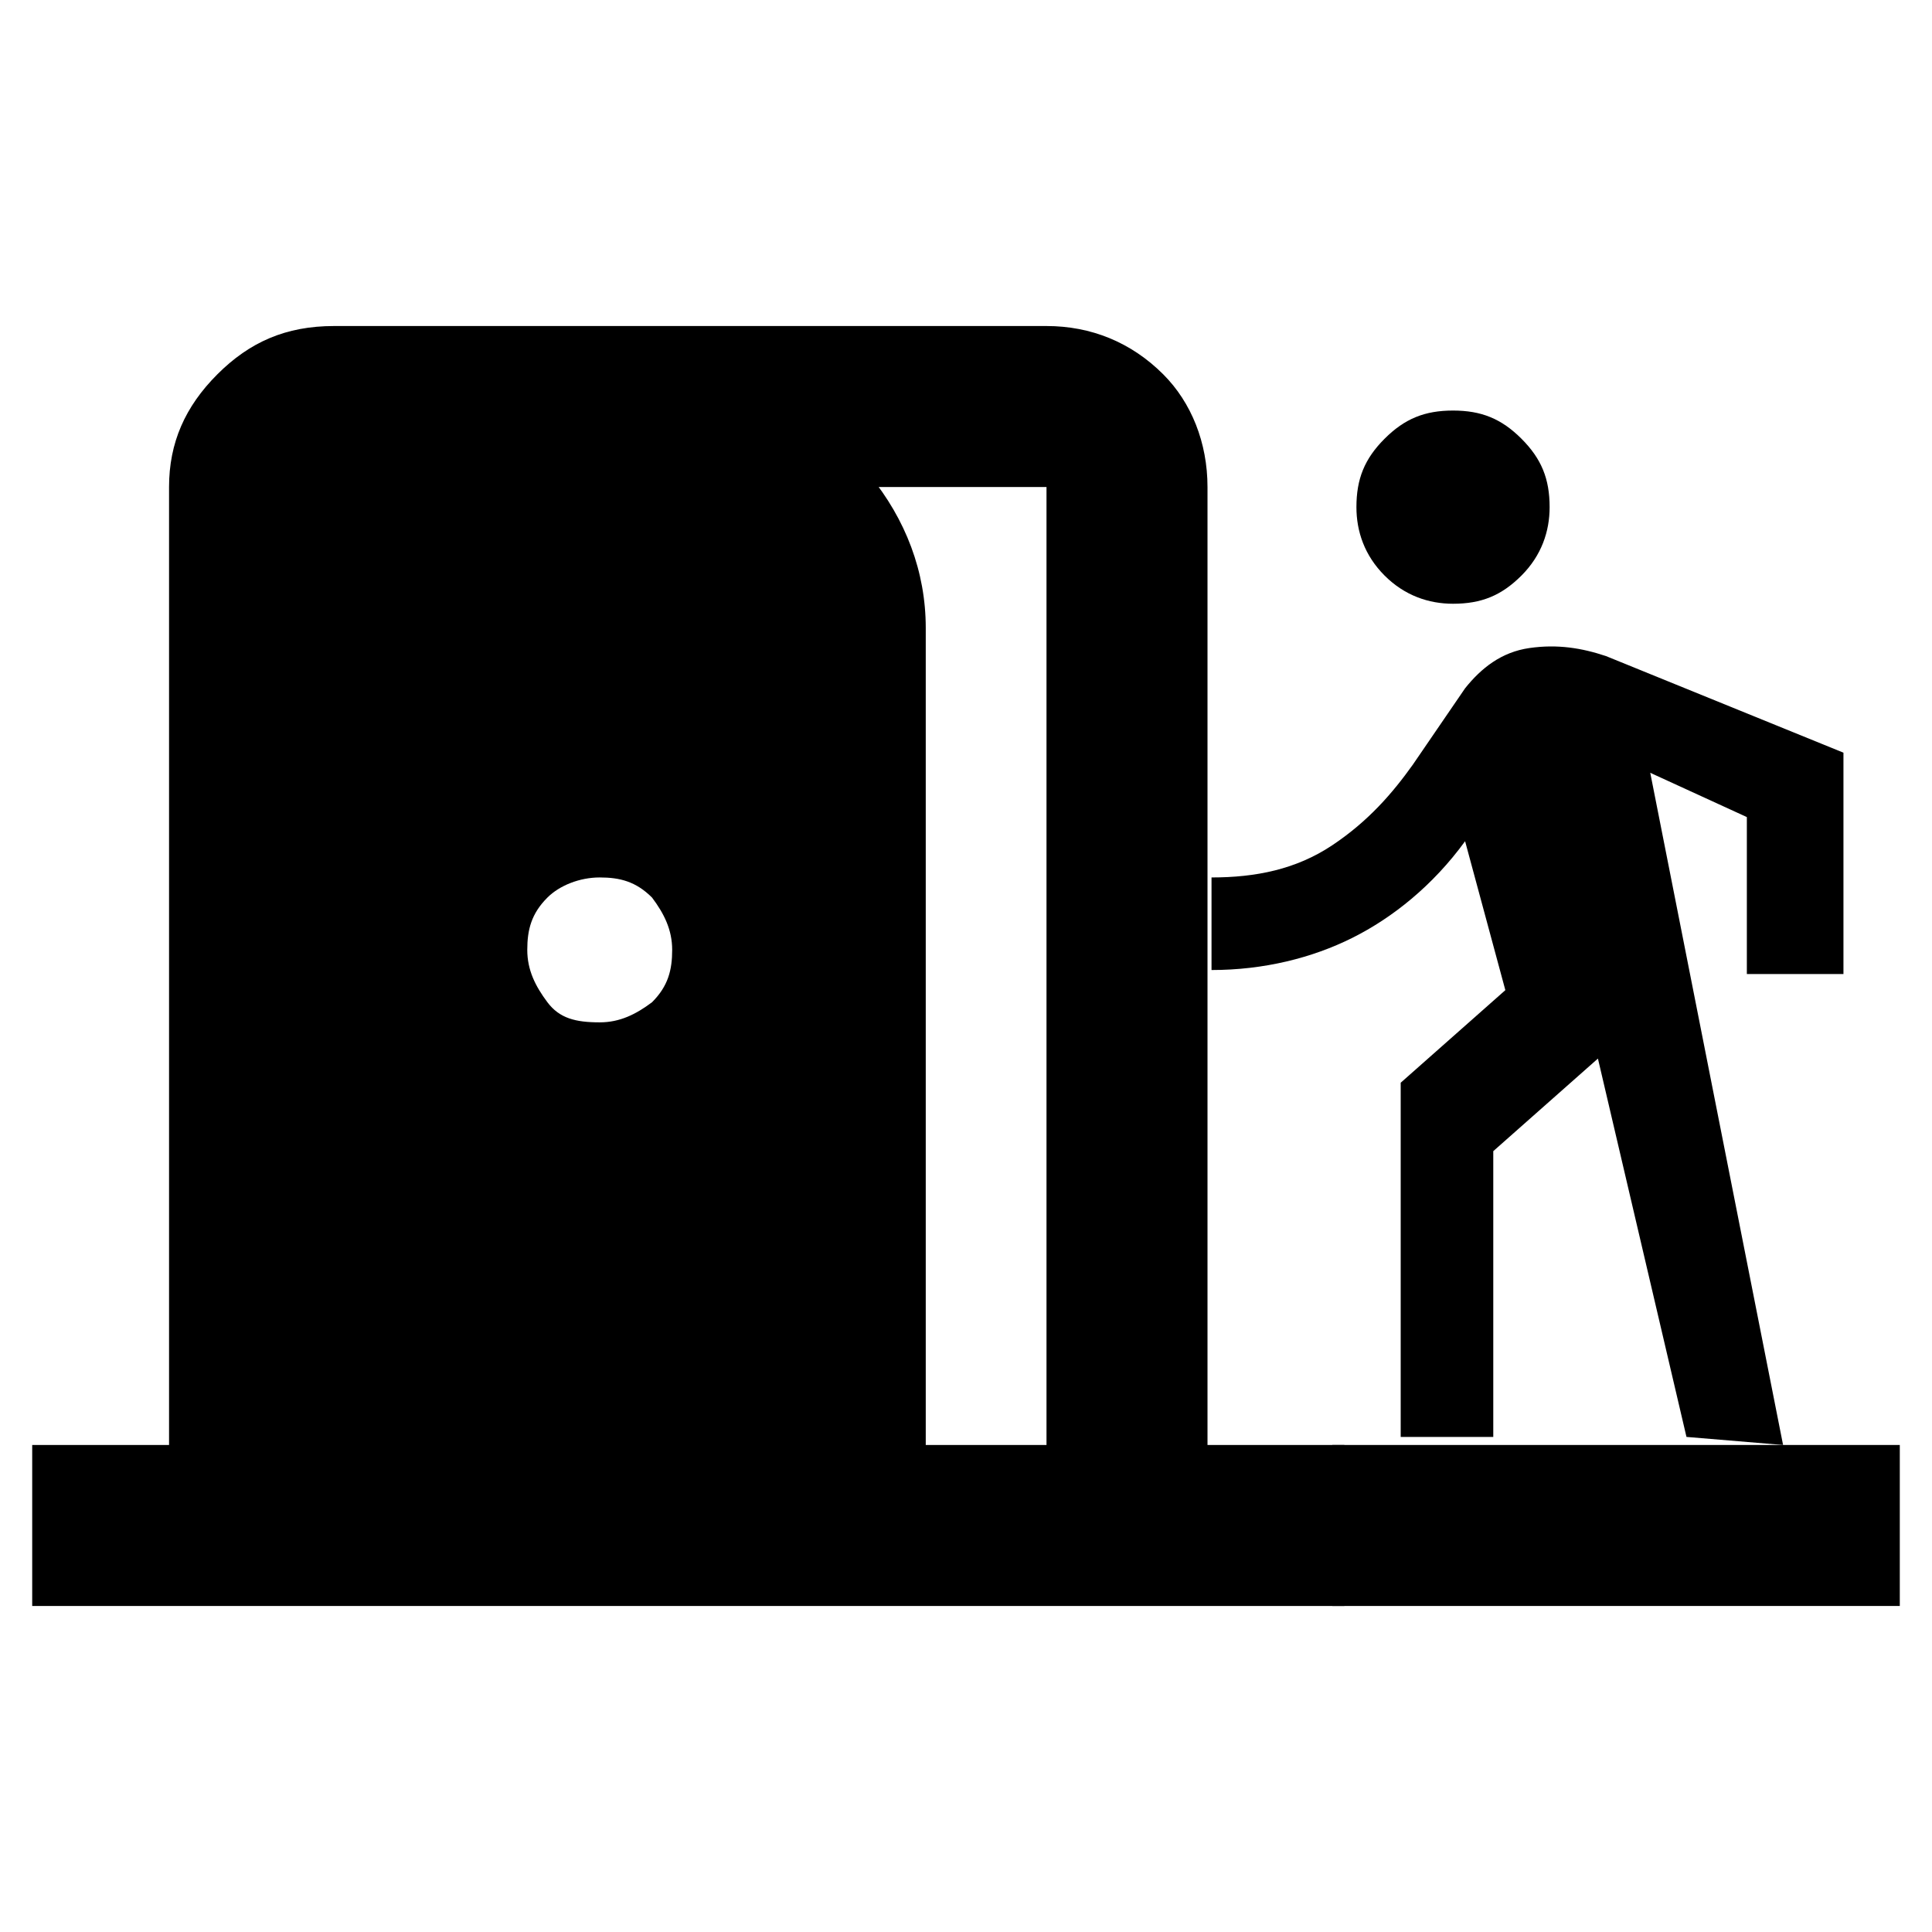 <?xml version="1.0" encoding="utf-8"?>
<!-- Generator: Adobe Illustrator 26.5.0, SVG Export Plug-In . SVG Version: 6.00 Build 0)  -->
<svg version="1.1" id="Ebene_1" xmlns="http://www.w3.org/2000/svg" xmlns:xlink="http://www.w3.org/1999/xlink" x="0px" y="0px"
	 viewBox="0 0 48 48" style="enable-background:new 0 0 48 48;" xml:space="preserve">
<g>
	<path d="M0.8,39.9v-4h3.4V12.1c0-1.1,0.4-2,1.2-2.8c0.8-0.8,1.7-1.2,2.9-1.2H26c1.1,0,2.1,0.4,2.9,1.2C29.6,10,30,11,30,12.1v23.8
		h3.4v4H0.8z M23,35.9h3V12.1h-7.9V9.8c1.4,0.3,2.6,0.9,3.5,2c0.9,1.1,1.4,2.4,1.4,3.8V35.9z M14.9,25.4c0.5,0,0.9-0.2,1.3-0.5
		c0.4-0.4,0.5-0.8,0.5-1.3c0-0.5-0.2-0.9-0.5-1.3c-0.4-0.4-0.8-0.5-1.3-0.5c-0.5,0-1,0.2-1.3,0.5c-0.4,0.4-0.5,0.8-0.5,1.3
		s0.2,0.9,0.5,1.3C13.9,25.3,14.3,25.4,14.9,25.4z"/>
	<path d="M44.3,35.9L41,19.2l2.4,1.1v3.9h2.4v-5.5l-5.9-2.4c-0.6-0.2-1.2-0.3-1.9-0.2s-1.2,0.5-1.6,1L35.1,19c-0.5,0.7-1.1,1.4-2,2
		c-0.9,0.6-1.9,0.8-3,0.8v2.3c1.3,0,2.5-0.3,3.5-0.8c1-0.5,2-1.3,2.8-2.4l1,3.7l-2.6,2.3v8.8h2.3v-7.1l2.6-2.3l2.2,9.4L44.3,35.9z
		 M36.1,15c0.7,0,1.2-0.2,1.7-0.7c0.5-0.5,0.7-1.1,0.7-1.7c0-0.7-0.2-1.2-0.7-1.7c-0.5-0.5-1-0.7-1.7-0.7c-0.7,0-1.2,0.2-1.7,0.7
		s-0.7,1-0.7,1.7c0,0.6,0.2,1.2,0.7,1.7S35.5,15,36.1,15z"/>
	<rect x="33.1" y="35.9" width="14.1" height="4"/>
</g>
</svg>
